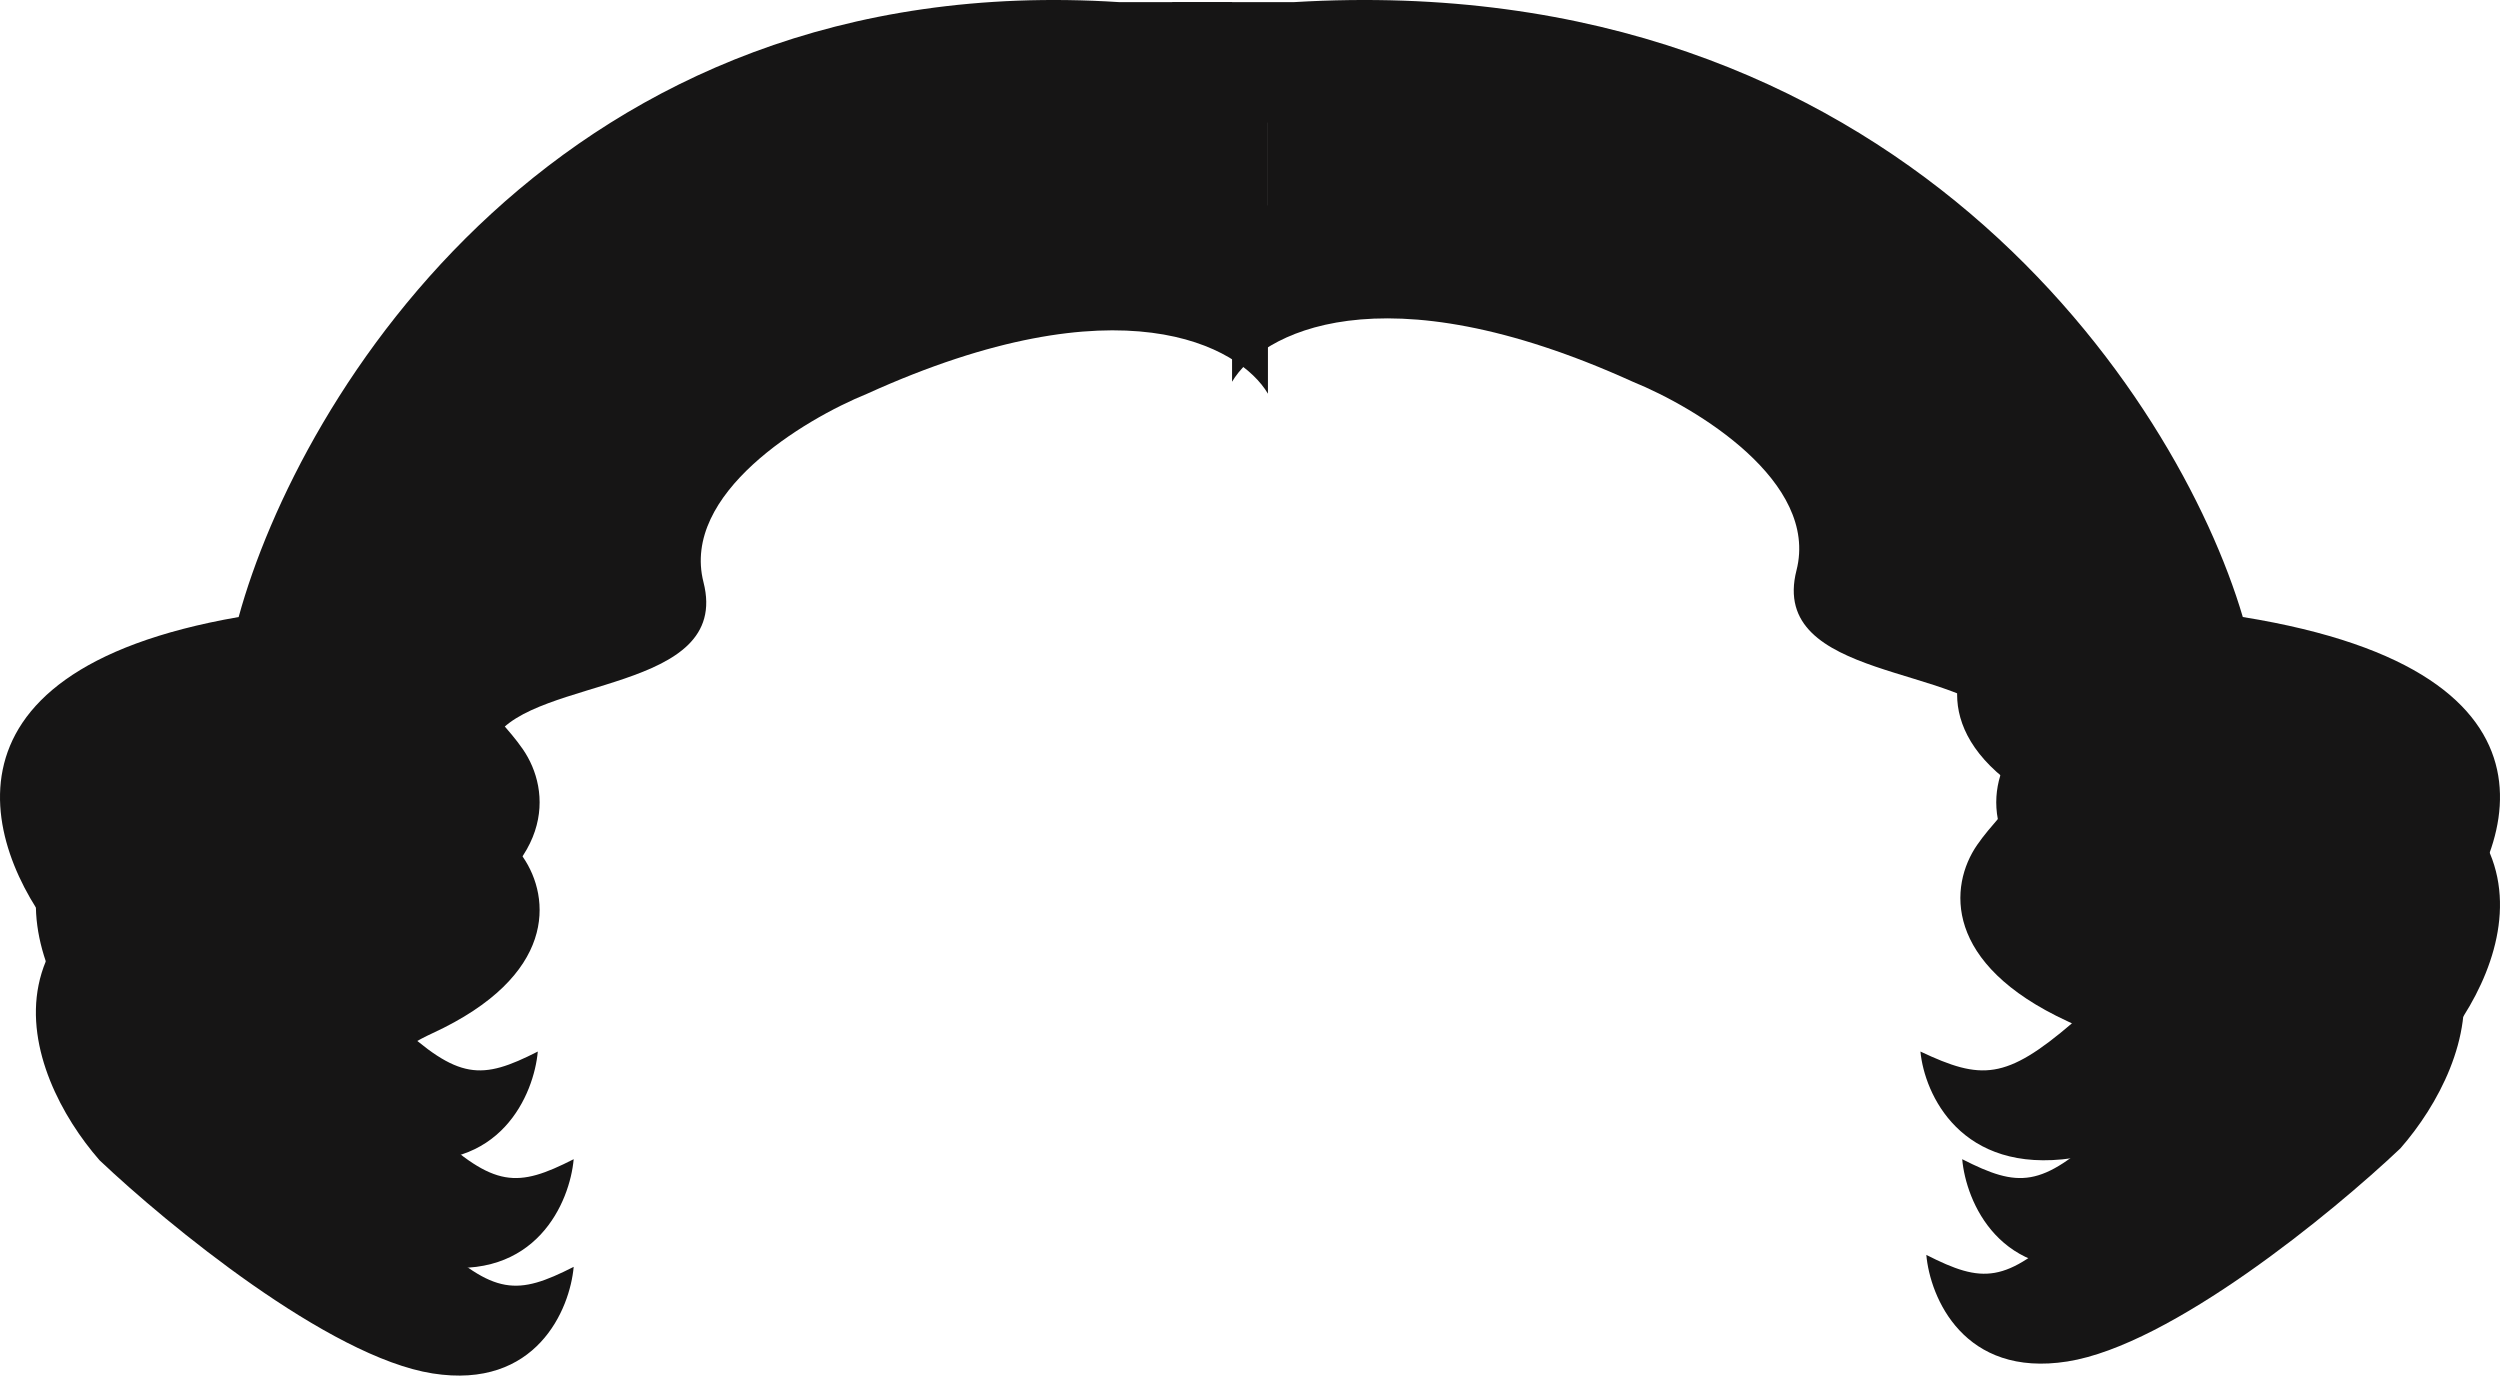 <svg width="209" height="115" viewBox="0 0 209 115" fill="none" xmlns="http://www.w3.org/2000/svg">
<path d="M72.497 32.914C93.637 23.319 103.641 28.916 106 32.914V18.178H96.563C49.753 15.162 27.984 51.191 22.951 69.583C-3.851 74.243 2.032 89.802 8.323 96.999C13.986 102.367 27.481 113.448 36.163 114.819C44.846 116.19 47.646 109.45 47.96 105.909C43.242 108.307 41.354 108.307 36.163 103.51C30.973 98.712 25.782 91.173 36.163 86.375C46.544 81.577 46.073 75.066 43.713 71.639C41.354 68.212 38.051 66.841 41.354 61.701C44.657 56.56 61.172 57.931 58.813 48.678C56.926 41.276 67.15 35.084 72.497 32.914Z" fill="#161515"/>
<path d="M69.497 14.914C90.637 5.319 100.641 10.916 103 14.914V0.178H93.563C46.753 -2.838 24.984 33.191 19.951 51.583C-6.851 56.243 -0.968 71.802 5.323 78.999C10.986 84.367 24.481 95.448 33.163 96.819C41.846 98.189 44.646 91.45 44.96 87.909C40.242 90.308 38.354 90.308 33.163 85.51C27.973 80.712 22.782 73.173 33.163 68.375C43.544 63.577 43.073 57.066 40.713 53.639C38.354 50.212 35.051 48.841 38.354 43.701C41.657 38.56 58.172 39.931 55.813 30.678C53.926 23.276 64.15 17.084 69.497 14.914Z" fill="#161515"/>
<path d="M72.497 23.914C93.637 14.319 103.641 19.916 106 23.914V9.178H96.563C49.753 6.162 27.984 42.191 22.951 60.583C-3.851 65.243 2.032 80.802 8.323 87.999C13.986 93.367 27.481 104.448 36.163 105.819C44.846 107.19 47.646 100.45 47.96 96.909C43.242 99.308 41.354 99.308 36.163 94.51C30.973 89.712 25.782 82.173 36.163 77.375C46.544 72.577 46.073 66.066 43.713 62.639C41.354 59.212 38.051 57.841 41.354 52.701C44.657 47.56 61.172 48.931 58.813 39.678C56.926 32.276 67.15 26.084 72.497 23.914Z" fill="#161515"/>
<path d="M136.503 31.914C115.363 22.319 105.359 27.916 103 31.914V17.178H112.437C159.247 14.162 181.016 50.191 186.049 68.583C212.851 73.243 206.968 88.802 200.677 95.999C195.014 101.367 181.519 112.448 172.837 113.819C164.154 115.19 161.354 108.45 161.04 104.909C165.759 107.307 167.646 107.307 172.837 102.51C178.027 97.712 183.218 90.173 172.837 85.375C162.455 80.577 162.927 74.066 165.287 70.639C167.646 67.212 170.949 65.841 167.646 60.701C164.343 55.56 147.828 56.931 150.187 47.678C152.074 40.276 141.851 34.084 136.503 31.914Z" fill="#161515"/>
<path d="M139.503 23.914C118.363 14.319 108.359 19.916 106 23.914V9.178H115.437C162.247 6.162 184.016 42.191 189.049 60.583C215.851 65.243 209.968 80.802 203.677 87.999C198.014 93.367 184.519 104.448 175.837 105.819C167.154 107.19 164.354 100.45 164.04 96.909C168.759 99.308 170.646 99.308 175.837 94.51C181.027 89.712 186.218 82.173 175.837 77.375C165.455 72.577 165.927 66.066 168.287 62.639C170.646 59.212 173.949 57.841 170.646 52.701C167.343 47.56 150.828 48.931 153.187 39.678C155.074 32.276 144.851 26.084 139.503 23.914Z" fill="#161515"/>
<path d="M134.105 14.914C111.323 5.319 100.543 10.916 98 14.914V0.178H108.17C158.615 -2.838 182.075 33.191 187.499 51.583C216.383 56.243 210.044 71.802 203.263 78.999C197.161 84.367 182.618 95.448 173.261 96.819C163.904 98.189 160.887 91.45 160.548 87.909C165.633 90.308 167.667 90.308 173.261 85.51C178.854 80.712 184.448 73.173 173.261 68.375C162.073 63.577 162.582 57.066 165.125 53.639C167.667 50.212 171.227 48.841 167.667 43.701C164.107 38.56 146.309 39.931 148.852 30.678C150.886 23.276 139.868 17.084 134.105 14.914Z" fill="#161515"/>
</svg>
